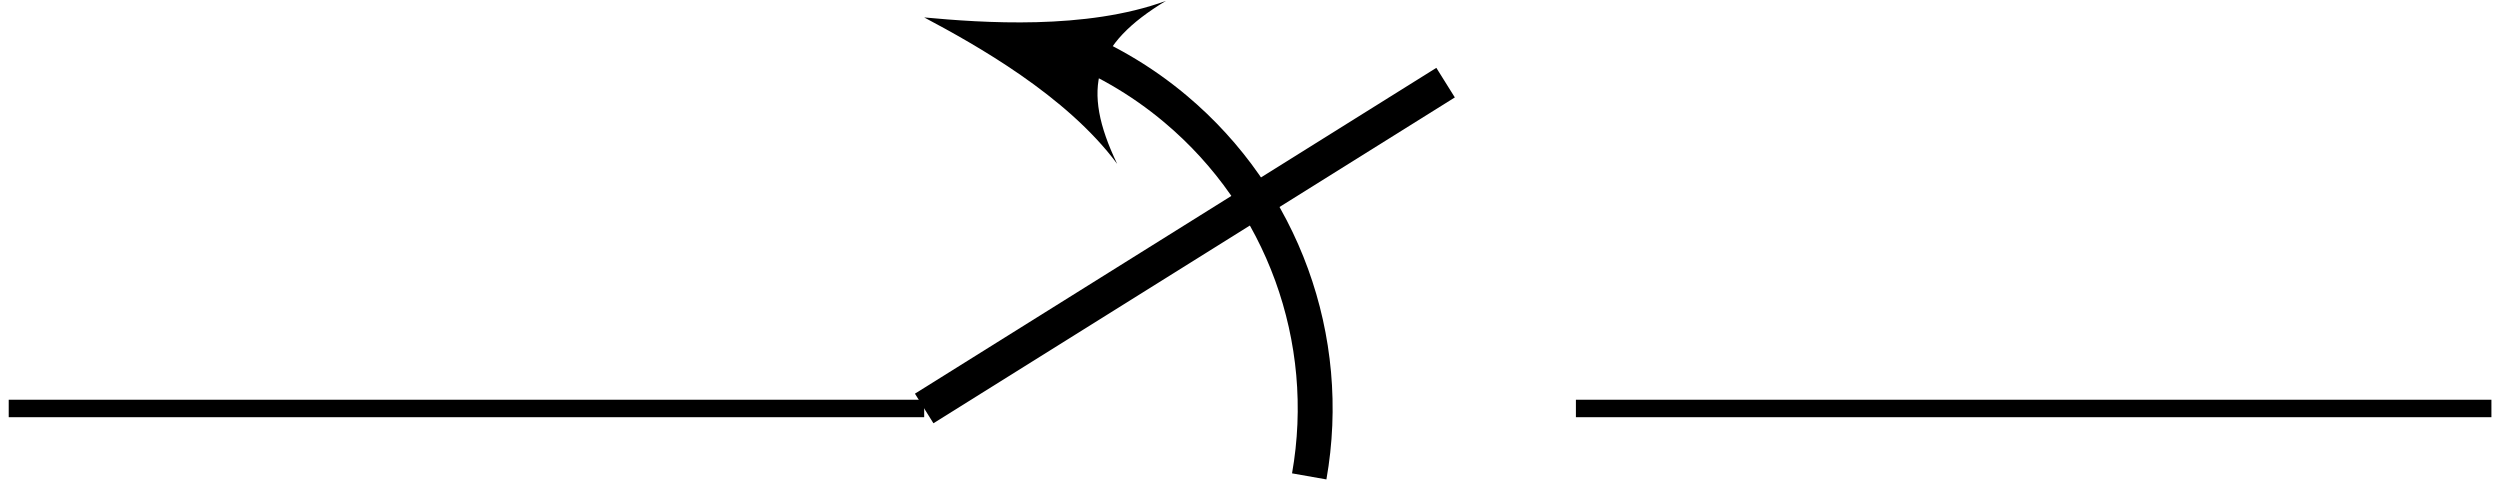 <?xml version="1.0" encoding="UTF-8"?>
<svg xmlns="http://www.w3.org/2000/svg" xmlns:xlink="http://www.w3.org/1999/xlink" width="57.091pt" height="11.277pt" viewBox="0 0 57.091 11.277" version="1.1">
<defs>
<clipPath id="clip1">
  <path d="M 0 9 L 57.09 9 L 57.09 10 L 0 10 Z M 0 9 "/>
</clipPath>
<clipPath id="clip2">
  <path d="M 9 0 L 45 0 L 45 11.277 L 9 11.277 Z M 9 0 "/>
</clipPath>
<clipPath id="clip3">
  <path d="M 23 0 L 31 0 L 31 11.277 L 23 11.277 Z M 23 0 "/>
</clipPath>
</defs>
<g id="surface1">
<g clip-path="url(#clip1)" clip-rule="nonzero">
<path style="fill:none;stroke-width:0.399;stroke-linecap:butt;stroke-linejoin:miter;stroke:rgb(0%,0%,0%);stroke-opacity:1;stroke-miterlimit:10;" d="M 0 -0 L 20.906 -0 M 35.789 -0 L 56.696 -0 " transform="matrix(1,0,0,-1,0.199,9.328)"/>
</g>
<g clip-path="url(#clip2)" clip-rule="nonzero">
<path style="fill:none;stroke-width:0.797;stroke-linecap:butt;stroke-linejoin:miter;stroke:rgb(0%,0%,0%);stroke-opacity:1;stroke-miterlimit:10;" d="M 20.906 -0 L 32.813 7.441 " transform="matrix(1,0,0,-1,0.199,9.328)"/>
</g>
<g clip-path="url(#clip3)" clip-rule="nonzero">
<path style="fill:none;stroke-width:0.797;stroke-linecap:butt;stroke-linejoin:bevel;stroke:rgb(0%,0%,0%);stroke-opacity:1;stroke-miterlimit:10;" d="M 29.699 -1.551 C 30.254 1.59 29.09 4.789 26.645 6.84 C 25.84 7.516 24.93 8.039 23.953 8.39 " transform="matrix(1,0,0,-1,0.199,9.328)"/>
</g>
<path style=" stroke:none;fill-rule:nonzero;fill:rgb(0%,0%,0%);fill-opacity:1;" d="M 21.105 0.398 C 22.27 1.016 24.355 2.18 25.512 3.742 C 24.68 2.008 24.977 1.016 26.625 0.02 C 24.801 0.691 22.418 0.52 21.105 0.398 Z M 21.105 0.398 "/>
</g>
</svg>
